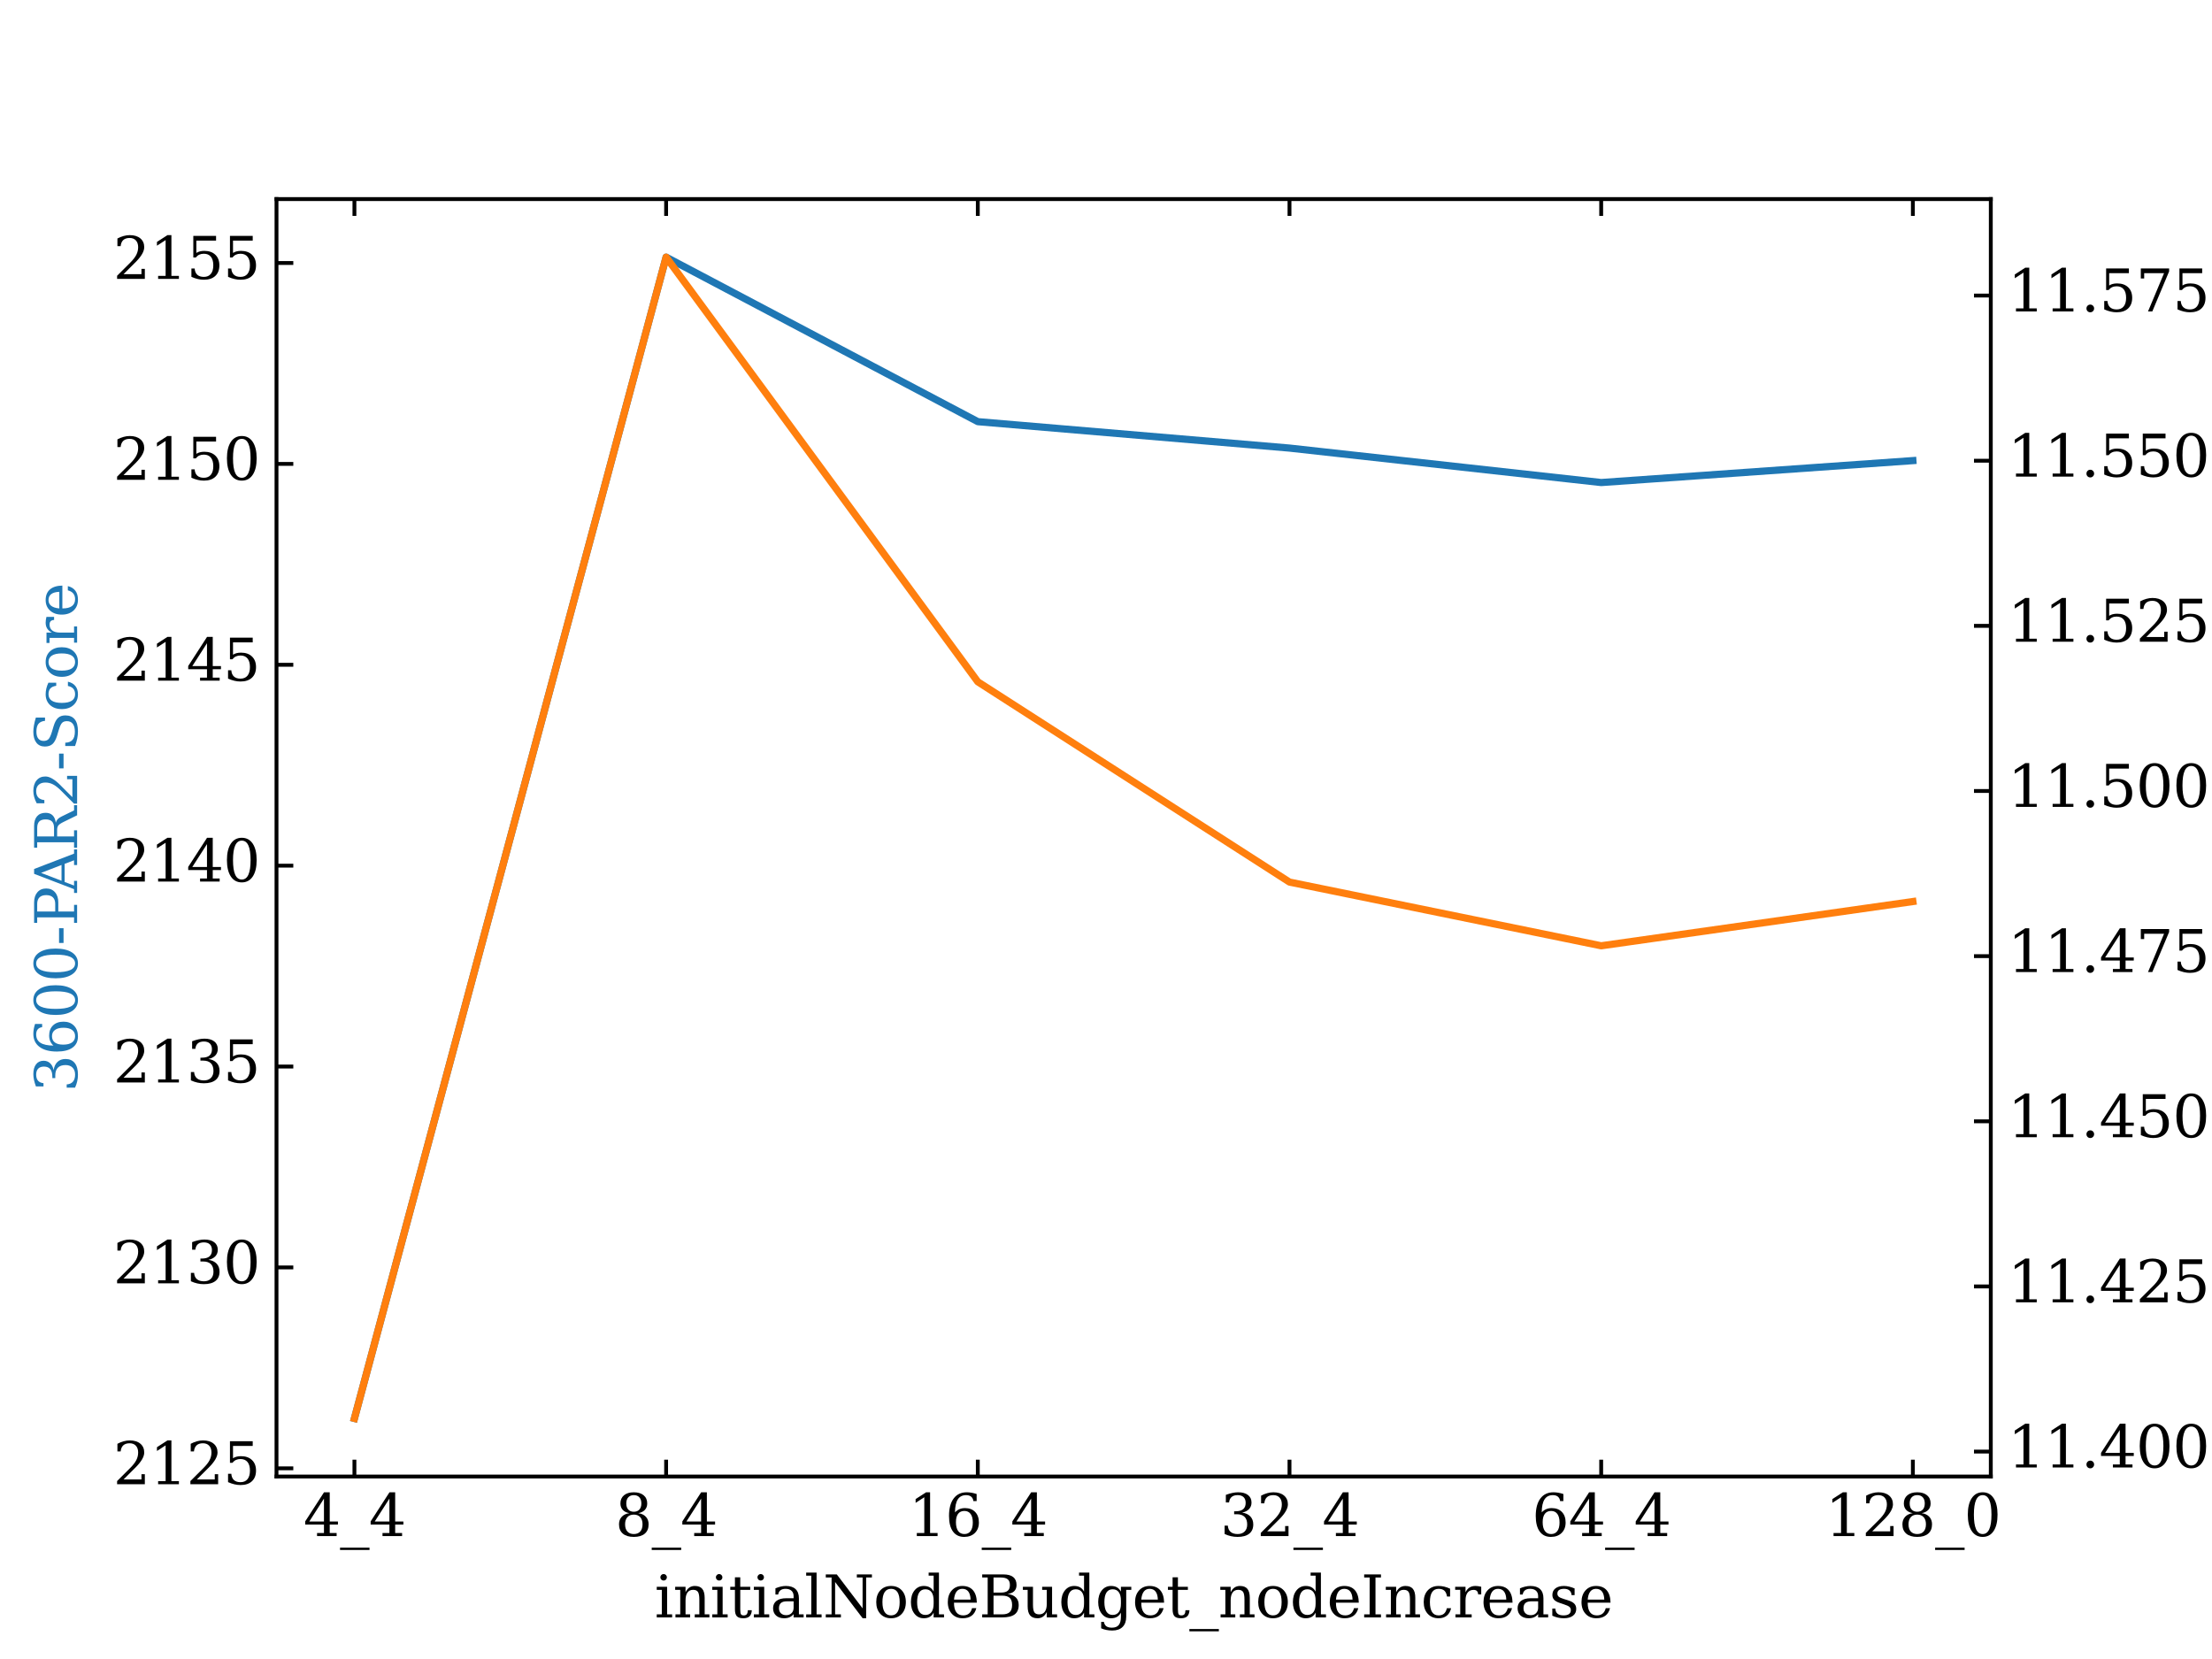 <?xml version="1.0" encoding="utf-8" standalone="no"?>
<!DOCTYPE svg PUBLIC "-//W3C//DTD SVG 1.1//EN"
  "http://www.w3.org/Graphics/SVG/1.1/DTD/svg11.dtd">
<svg xmlns:xlink="http://www.w3.org/1999/xlink" width="460.8pt" height="345.6pt" viewBox="0 0 460.8 345.6" xmlns="http://www.w3.org/2000/svg" version="1.1">
 <defs>
  <style type="text/css">*{stroke-linejoin: round; stroke-linecap: butt}</style>
 </defs>
 <g id="figure_1">
  <g id="patch_1">
   <path d="M 0 345.6 
L 460.8 345.6 
L 460.8 0 
L 0 0 
z
" style="fill: #ffffff"/>
  </g>
  <g id="axes_1">
   <g id="patch_2">
    <path d="M 57.6 307.584 
L 414.72 307.584 
L 414.72 41.472 
L 57.6 41.472 
z
" style="fill: #ffffff"/>
   </g>
   <g id="line2d_1">
    <path d="M 73.833 295.488 
L 138.764 53.568 
L 203.695 87.839 
L 268.625 93.344 
L 333.556 100.521 
L 398.487 95.953 
" clip-path="url(#p356577eef7)" style="fill: none; stroke: #1f77b4; stroke-width: 1.5; stroke-linecap: square"/>
   </g>
   <g id="line2d_2">
    <path d="M 73.833 295.488 
L 138.764 53.568 
L 203.695 142.033 
L 268.625 183.754 
L 333.556 197.024 
L 398.487 187.806 
" clip-path="url(#p356577eef7)" style="fill: none; stroke: #ff7f0e; stroke-width: 1.5; stroke-linecap: square"/>
   </g>
   <g id="mpl_toolkits.axisartist.axis_artist_1">
    <defs>
     <path id="m3d6be31a76" d="M 0 0 
L 0 -3.5 
" style="stroke: #000000; stroke-width: 0.8"/>
    </defs>
    <g>
     <use xlink:href="#m3d6be31a76" x="73.833" y="307.584" style="fill: none; stroke: #000000; stroke-width: 0.8"/>
    </g>
    <g>
     <use xlink:href="#m3d6be31a76" x="138.764" y="307.584" style="fill: none; stroke: #000000; stroke-width: 0.8"/>
    </g>
    <g>
     <use xlink:href="#m3d6be31a76" x="203.695" y="307.584" style="fill: none; stroke: #000000; stroke-width: 0.8"/>
    </g>
    <g>
     <use xlink:href="#m3d6be31a76" x="268.625" y="307.584" style="fill: none; stroke: #000000; stroke-width: 0.8"/>
    </g>
    <g>
     <use xlink:href="#m3d6be31a76" x="333.556" y="307.584" style="fill: none; stroke: #000000; stroke-width: 0.8"/>
    </g>
    <g>
     <use xlink:href="#m3d6be31a76" x="398.487" y="307.584" style="fill: none; stroke: #000000; stroke-width: 0.8"/>
    </g>
    <g id="text_1">
     <!-- 4_4 -->
     <g transform="translate(63.198 319.99)scale(0.12 -0.12)">
      <defs>
       <path id="DejaVuSerif-34" d="M 2234 1581 
L 2234 4063 
L 641 1581 
L 2234 1581 
z
M 3609 0 
L 1484 0 
L 1484 331 
L 2234 331 
L 2234 1247 
L 197 1247 
L 197 1588 
L 2241 4750 
L 2859 4750 
L 2859 1581 
L 3750 1581 
L 3750 1247 
L 2859 1247 
L 2859 331 
L 3609 331 
L 3609 0 
z
" transform="scale(0.016)"/>
       <path id="DejaVuSerif-5f" d="M 3200 -1259 
L 3200 -1509 
L 0 -1509 
L 0 -1259 
L 3200 -1259 
z
" transform="scale(0.016)"/>
      </defs>
      <use xlink:href="#DejaVuSerif-34"/>
      <use xlink:href="#DejaVuSerif-5f" x="63.623"/>
      <use xlink:href="#DejaVuSerif-34" x="113.623"/>
     </g>
    </g>
    <g id="text_2">
     <!-- 8_4 -->
     <g transform="translate(128.129 319.99)scale(0.12 -0.12)">
      <defs>
       <path id="DejaVuSerif-38" d="M 2981 1275 
Q 2981 1775 2732 2051 
Q 2484 2328 2034 2328 
Q 1584 2328 1336 2051 
Q 1088 1775 1088 1275 
Q 1088 772 1336 495 
Q 1584 219 2034 219 
Q 2484 219 2732 495 
Q 2981 772 2981 1275 
z
M 2853 3541 
Q 2853 3966 2637 4203 
Q 2422 4441 2034 4441 
Q 1650 4441 1433 4203 
Q 1216 3966 1216 3541 
Q 1216 3113 1433 2875 
Q 1650 2638 2034 2638 
Q 2422 2638 2637 2875 
Q 2853 3113 2853 3541 
z
M 2516 2484 
Q 3047 2413 3344 2092 
Q 3641 1772 3641 1275 
Q 3641 619 3225 264 
Q 2809 -91 2034 -91 
Q 1263 -91 845 264 
Q 428 619 428 1275 
Q 428 1772 725 2092 
Q 1022 2413 1556 2484 
Q 1084 2569 832 2842 
Q 581 3116 581 3541 
Q 581 4103 968 4426 
Q 1356 4750 2034 4750 
Q 2713 4750 3100 4426 
Q 3488 4103 3488 3541 
Q 3488 3116 3236 2842 
Q 2984 2569 2516 2484 
z
" transform="scale(0.016)"/>
      </defs>
      <use xlink:href="#DejaVuSerif-38"/>
      <use xlink:href="#DejaVuSerif-5f" x="63.623"/>
      <use xlink:href="#DejaVuSerif-34" x="113.623"/>
     </g>
    </g>
    <g id="text_3">
     <!-- 16_4 -->
     <g transform="translate(189.242 319.99)scale(0.12 -0.12)">
      <defs>
       <path id="DejaVuSerif-31" d="M 909 0 
L 909 331 
L 1722 331 
L 1722 4213 
L 781 3603 
L 781 4013 
L 1919 4750 
L 2350 4750 
L 2350 331 
L 3163 331 
L 3163 0 
L 909 0 
z
" transform="scale(0.016)"/>
       <path id="DejaVuSerif-36" d="M 2094 219 
Q 2534 219 2771 542 
Q 3009 866 3009 1472 
Q 3009 2078 2771 2401 
Q 2534 2725 2094 2725 
Q 1647 2725 1412 2412 
Q 1178 2100 1178 1509 
Q 1178 888 1415 553 
Q 1653 219 2094 219 
z
M 1075 2569 
Q 1288 2803 1556 2918 
Q 1825 3034 2163 3034 
Q 2859 3034 3264 2615 
Q 3669 2197 3669 1472 
Q 3669 763 3233 336 
Q 2797 -91 2069 -91 
Q 1278 -91 853 498 
Q 428 1088 428 2181 
Q 428 3406 931 4078 
Q 1434 4750 2350 4750 
Q 2597 4750 2869 4703 
Q 3141 4656 3425 4563 
L 3425 3794 
L 3072 3794 
Q 3034 4109 2831 4275 
Q 2628 4441 2284 4441 
Q 1678 4441 1381 3981 
Q 1084 3522 1075 2569 
z
" transform="scale(0.016)"/>
      </defs>
      <use xlink:href="#DejaVuSerif-31"/>
      <use xlink:href="#DejaVuSerif-36" x="63.623"/>
      <use xlink:href="#DejaVuSerif-5f" x="127.246"/>
      <use xlink:href="#DejaVuSerif-34" x="177.246"/>
     </g>
    </g>
    <g id="text_4">
     <!-- 32_4 -->
     <g transform="translate(254.173 319.99)scale(0.12 -0.12)">
      <defs>
       <path id="DejaVuSerif-33" d="M 622 4469 
Q 988 4606 1323 4678 
Q 1659 4750 1953 4750 
Q 2638 4750 3022 4454 
Q 3406 4159 3406 3634 
Q 3406 3213 3140 2930 
Q 2875 2647 2388 2547 
Q 2963 2466 3280 2130 
Q 3597 1794 3597 1259 
Q 3597 606 3158 257 
Q 2719 -91 1894 -91 
Q 1528 -91 1179 -12 
Q 831 66 488 225 
L 488 1131 
L 838 1131 
Q 869 681 1141 450 
Q 1413 219 1906 219 
Q 2384 219 2661 495 
Q 2938 772 2938 1253 
Q 2938 1803 2653 2086 
Q 2369 2369 1819 2369 
L 1522 2369 
L 1522 2688 
L 1678 2688 
Q 2225 2688 2498 2914 
Q 2772 3141 2772 3597 
Q 2772 4006 2547 4223 
Q 2322 4441 1900 4441 
Q 1478 4441 1245 4241 
Q 1013 4041 972 3647 
L 622 3647 
L 622 4469 
z
" transform="scale(0.016)"/>
       <path id="DejaVuSerif-32" d="M 819 3553 
L 469 3553 
L 469 4384 
Q 803 4563 1142 4656 
Q 1481 4750 1806 4750 
Q 2534 4750 2956 4397 
Q 3378 4044 3378 3438 
Q 3378 2753 2422 1800 
Q 2347 1728 2309 1691 
L 1131 513 
L 3078 513 
L 3078 1088 
L 3444 1088 
L 3444 0 
L 434 0 
L 434 341 
L 1850 1753 
Q 2319 2222 2519 2614 
Q 2719 3006 2719 3438 
Q 2719 3909 2473 4175 
Q 2228 4441 1797 4441 
Q 1350 4441 1106 4219 
Q 863 3997 819 3553 
z
" transform="scale(0.016)"/>
      </defs>
      <use xlink:href="#DejaVuSerif-33"/>
      <use xlink:href="#DejaVuSerif-32" x="63.623"/>
      <use xlink:href="#DejaVuSerif-5f" x="127.246"/>
      <use xlink:href="#DejaVuSerif-34" x="177.246"/>
     </g>
    </g>
    <g id="text_5">
     <!-- 64_4 -->
     <g transform="translate(319.104 319.99)scale(0.12 -0.12)">
      <use xlink:href="#DejaVuSerif-36"/>
      <use xlink:href="#DejaVuSerif-34" x="63.623"/>
      <use xlink:href="#DejaVuSerif-5f" x="127.246"/>
      <use xlink:href="#DejaVuSerif-34" x="177.246"/>
     </g>
    </g>
    <g id="text_6">
     <!-- 128_0 -->
     <g transform="translate(380.217 319.99)scale(0.12 -0.12)">
      <defs>
       <path id="DejaVuSerif-30" d="M 2034 219 
Q 2513 219 2750 744 
Q 2988 1269 2988 2328 
Q 2988 3391 2750 3916 
Q 2513 4441 2034 4441 
Q 1556 4441 1318 3916 
Q 1081 3391 1081 2328 
Q 1081 1269 1318 744 
Q 1556 219 2034 219 
z
M 2034 -91 
Q 1275 -91 848 546 
Q 422 1184 422 2328 
Q 422 3475 848 4112 
Q 1275 4750 2034 4750 
Q 2797 4750 3222 4112 
Q 3647 3475 3647 2328 
Q 3647 1184 3222 546 
Q 2797 -91 2034 -91 
z
" transform="scale(0.016)"/>
      </defs>
      <use xlink:href="#DejaVuSerif-31"/>
      <use xlink:href="#DejaVuSerif-32" x="63.623"/>
      <use xlink:href="#DejaVuSerif-38" x="127.246"/>
      <use xlink:href="#DejaVuSerif-5f" x="190.869"/>
      <use xlink:href="#DejaVuSerif-30" x="240.869"/>
     </g>
    </g>
    <g id="patch_3">
     <path d="M 57.6 307.584 
L 414.72 307.584 
" style="fill: none; stroke: #000000; stroke-width: 0.8; stroke-linecap: square"/>
    </g>
    <g id="text_7">
     <!-- initialNodeBudget_nodeIncrease -->
     <g transform="translate(136.369 336.938)scale(0.12 -0.12)">
      <defs>
       <path id="DejaVuSerif-69" d="M 622 4353 
Q 622 4497 726 4603 
Q 831 4709 978 4709 
Q 1122 4709 1226 4603 
Q 1331 4497 1331 4353 
Q 1331 4206 1228 4103 
Q 1125 4000 978 4000 
Q 831 4000 726 4103 
Q 622 4206 622 4353 
z
M 1356 331 
L 1900 331 
L 1900 0 
L 231 0 
L 231 331 
L 781 331 
L 781 2988 
L 231 2988 
L 231 3322 
L 1356 3322 
L 1356 331 
z
" transform="scale(0.016)"/>
       <path id="DejaVuSerif-6e" d="M 263 0 
L 263 331 
L 781 331 
L 781 2988 
L 231 2988 
L 231 3322 
L 1356 3322 
L 1356 2731 
Q 1516 3069 1770 3241 
Q 2025 3413 2363 3413 
Q 2913 3413 3172 3097 
Q 3431 2781 3431 2113 
L 3431 331 
L 3944 331 
L 3944 0 
L 2356 0 
L 2356 331 
L 2853 331 
L 2853 1931 
Q 2853 2541 2703 2767 
Q 2553 2994 2175 2994 
Q 1775 2994 1565 2701 
Q 1356 2409 1356 1850 
L 1356 331 
L 1856 331 
L 1856 0 
L 263 0 
z
" transform="scale(0.016)"/>
       <path id="DejaVuSerif-74" d="M 691 2988 
L 184 2988 
L 184 3322 
L 691 3322 
L 691 4353 
L 1269 4353 
L 1269 3322 
L 2350 3322 
L 2350 2988 
L 1269 2988 
L 1269 878 
Q 1269 456 1350 337 
Q 1431 219 1650 219 
Q 1875 219 1978 351 
Q 2081 484 2088 781 
L 2522 781 
Q 2497 328 2275 118 
Q 2053 -91 1600 -91 
Q 1103 -91 897 129 
Q 691 350 691 878 
L 691 2988 
z
" transform="scale(0.016)"/>
       <path id="DejaVuSerif-61" d="M 2547 1044 
L 2547 1747 
L 1806 1747 
Q 1378 1747 1168 1562 
Q 959 1378 959 997 
Q 959 650 1171 447 
Q 1384 244 1747 244 
Q 2106 244 2326 466 
Q 2547 688 2547 1044 
z
M 3122 2075 
L 3122 331 
L 3634 331 
L 3634 0 
L 2547 0 
L 2547 359 
Q 2356 128 2106 18 
Q 1856 -91 1522 -91 
Q 969 -91 644 203 
Q 319 497 319 997 
Q 319 1513 691 1797 
Q 1063 2081 1741 2081 
L 2547 2081 
L 2547 2309 
Q 2547 2688 2317 2895 
Q 2088 3103 1672 3103 
Q 1328 3103 1125 2947 
Q 922 2791 872 2484 
L 575 2484 
L 575 3156 
Q 875 3284 1158 3348 
Q 1441 3413 1709 3413 
Q 2400 3413 2761 3070 
Q 3122 2728 3122 2075 
z
" transform="scale(0.016)"/>
       <path id="DejaVuSerif-6c" d="M 1313 331 
L 1856 331 
L 1856 0 
L 184 0 
L 184 331 
L 738 331 
L 738 4531 
L 184 4531 
L 184 4863 
L 1313 4863 
L 1313 331 
z
" transform="scale(0.016)"/>
       <path id="DejaVuSerif-4e" d="M 313 0 
L 313 331 
L 941 331 
L 941 4331 
L 313 4331 
L 313 4666 
L 1509 4666 
L 4306 984 
L 4306 4331 
L 3681 4331 
L 3681 4666 
L 5319 4666 
L 5319 4331 
L 4691 4331 
L 4691 -91 
L 4313 -91 
L 1325 3841 
L 1325 331 
L 1953 331 
L 1953 0 
L 313 0 
z
" transform="scale(0.016)"/>
       <path id="DejaVuSerif-6f" d="M 1925 219 
Q 2388 219 2623 584 
Q 2859 950 2859 1663 
Q 2859 2375 2623 2739 
Q 2388 3103 1925 3103 
Q 1463 3103 1227 2739 
Q 991 2375 991 1663 
Q 991 950 1228 584 
Q 1466 219 1925 219 
z
M 1925 -91 
Q 1200 -91 759 389 
Q 319 869 319 1663 
Q 319 2456 758 2934 
Q 1197 3413 1925 3413 
Q 2653 3413 3092 2934 
Q 3531 2456 3531 1663 
Q 3531 869 3092 389 
Q 2653 -91 1925 -91 
z
" transform="scale(0.016)"/>
       <path id="DejaVuSerif-64" d="M 3359 331 
L 3909 331 
L 3909 0 
L 2784 0 
L 2784 519 
Q 2616 206 2355 57 
Q 2094 -91 1709 -91 
Q 1097 -91 708 395 
Q 319 881 319 1663 
Q 319 2444 706 2928 
Q 1094 3413 1709 3413 
Q 2094 3413 2355 3264 
Q 2616 3116 2784 2803 
L 2784 4531 
L 2241 4531 
L 2241 4863 
L 3359 4863 
L 3359 331 
z
M 2784 1497 
L 2784 1825 
Q 2784 2422 2554 2737 
Q 2325 3053 1888 3053 
Q 1444 3053 1217 2703 
Q 991 2353 991 1663 
Q 991 975 1217 622 
Q 1444 269 1888 269 
Q 2325 269 2554 583 
Q 2784 897 2784 1497 
z
" transform="scale(0.016)"/>
       <path id="DejaVuSerif-65" d="M 3469 1600 
L 991 1600 
L 991 1575 
Q 991 903 1244 561 
Q 1497 219 1991 219 
Q 2369 219 2611 417 
Q 2853 616 2950 1006 
L 3413 1006 
Q 3275 459 2904 184 
Q 2534 -91 1931 -91 
Q 1203 -91 761 389 
Q 319 869 319 1663 
Q 319 2450 753 2931 
Q 1188 3413 1894 3413 
Q 2647 3413 3050 2948 
Q 3453 2484 3469 1600 
z
M 2791 1931 
Q 2772 2513 2545 2808 
Q 2319 3103 1894 3103 
Q 1497 3103 1269 2806 
Q 1041 2509 991 1931 
L 2791 1931 
z
" transform="scale(0.016)"/>
       <path id="DejaVuSerif-42" d="M 1581 331 
L 2516 331 
Q 3078 331 3337 575 
Q 3597 819 3597 1350 
Q 3597 1878 3339 2120 
Q 3081 2363 2516 2363 
L 1581 2363 
L 1581 331 
z
M 1581 2694 
L 2375 2694 
Q 2888 2694 3123 2891 
Q 3359 3088 3359 3513 
Q 3359 3941 3123 4136 
Q 2888 4331 2375 4331 
L 1581 4331 
L 1581 2694 
z
M 353 0 
L 353 331 
L 947 331 
L 947 4331 
L 353 4331 
L 353 4666 
L 2656 4666 
Q 3363 4666 3720 4377 
Q 4078 4088 4078 3513 
Q 4078 3097 3829 2850 
Q 3581 2603 3103 2547 
Q 3697 2472 4005 2167 
Q 4313 1863 4313 1350 
Q 4313 656 3875 328 
Q 3438 0 2509 0 
L 353 0 
z
" transform="scale(0.016)"/>
       <path id="DejaVuSerif-75" d="M 2266 3322 
L 3341 3322 
L 3341 331 
L 3884 331 
L 3884 0 
L 2766 0 
L 2766 588 
Q 2606 256 2353 82 
Q 2100 -91 1766 -91 
Q 1213 -91 952 223 
Q 691 538 691 1209 
L 691 2988 
L 172 2988 
L 172 3322 
L 1269 3322 
L 1269 1388 
Q 1269 781 1417 556 
Q 1566 331 1947 331 
Q 2347 331 2556 625 
Q 2766 919 2766 1478 
L 2766 2988 
L 2266 2988 
L 2266 3322 
z
" transform="scale(0.016)"/>
       <path id="DejaVuSerif-67" d="M 3359 2988 
L 3359 72 
Q 3359 -644 2965 -1033 
Q 2572 -1422 1844 -1422 
Q 1516 -1422 1216 -1362 
Q 916 -1303 641 -1184 
L 641 -488 
L 941 -488 
Q 997 -813 1206 -963 
Q 1416 -1113 1806 -1113 
Q 2313 -1113 2548 -827 
Q 2784 -541 2784 72 
L 2784 519 
Q 2616 206 2355 57 
Q 2094 -91 1709 -91 
Q 1097 -91 708 395 
Q 319 881 319 1663 
Q 319 2444 706 2928 
Q 1094 3413 1709 3413 
Q 2094 3413 2355 3264 
Q 2616 3116 2784 2803 
L 2784 3322 
L 3909 3322 
L 3909 2988 
L 3359 2988 
z
M 2784 1825 
Q 2784 2422 2554 2737 
Q 2325 3053 1888 3053 
Q 1444 3053 1217 2703 
Q 991 2353 991 1663 
Q 991 975 1217 622 
Q 1444 269 1888 269 
Q 2325 269 2554 583 
Q 2784 897 2784 1497 
L 2784 1825 
z
" transform="scale(0.016)"/>
       <path id="DejaVuSerif-49" d="M 1581 331 
L 2175 331 
L 2175 0 
L 353 0 
L 353 331 
L 947 331 
L 947 4331 
L 353 4331 
L 353 4666 
L 2175 4666 
L 2175 4331 
L 1581 4331 
L 1581 331 
z
" transform="scale(0.016)"/>
       <path id="DejaVuSerif-63" d="M 3291 997 
Q 3169 466 2822 187 
Q 2475 -91 1925 -91 
Q 1200 -91 759 389 
Q 319 869 319 1663 
Q 319 2459 759 2936 
Q 1200 3413 1925 3413 
Q 2241 3413 2553 3339 
Q 2866 3266 3181 3116 
L 3181 2266 
L 2847 2266 
Q 2781 2703 2561 2903 
Q 2341 3103 1931 3103 
Q 1466 3103 1228 2742 
Q 991 2381 991 1663 
Q 991 944 1227 581 
Q 1463 219 1931 219 
Q 2303 219 2525 412 
Q 2747 606 2828 997 
L 3291 997 
z
" transform="scale(0.016)"/>
       <path id="DejaVuSerif-72" d="M 3059 3328 
L 3059 2497 
L 2728 2497 
Q 2713 2744 2591 2866 
Q 2469 2988 2234 2988 
Q 1809 2988 1582 2694 
Q 1356 2400 1356 1850 
L 1356 331 
L 2022 331 
L 2022 0 
L 263 0 
L 263 331 
L 781 331 
L 781 2994 
L 231 2994 
L 231 3322 
L 1356 3322 
L 1356 2731 
Q 1525 3078 1790 3245 
Q 2056 3413 2438 3413 
Q 2578 3413 2733 3391 
Q 2888 3369 3059 3328 
z
" transform="scale(0.016)"/>
       <path id="DejaVuSerif-73" d="M 359 184 
L 359 959 
L 691 959 
Q 703 588 923 403 
Q 1144 219 1575 219 
Q 1963 219 2166 364 
Q 2369 509 2369 788 
Q 2369 1006 2220 1140 
Q 2072 1275 1594 1428 
L 1178 1569 
Q 750 1706 558 1912 
Q 366 2119 366 2438 
Q 366 2894 700 3153 
Q 1034 3413 1625 3413 
Q 1888 3413 2178 3344 
Q 2469 3275 2778 3144 
L 2778 2419 
L 2447 2419 
Q 2434 2741 2221 2922 
Q 2009 3103 1644 3103 
Q 1281 3103 1095 2975 
Q 909 2847 909 2591 
Q 909 2381 1050 2254 
Q 1191 2128 1613 1997 
L 2069 1856 
Q 2541 1709 2748 1489 
Q 2956 1269 2956 922 
Q 2956 450 2595 179 
Q 2234 -91 1600 -91 
Q 1278 -91 972 -22 
Q 666 47 359 184 
z
" transform="scale(0.016)"/>
      </defs>
      <use xlink:href="#DejaVuSerif-69"/>
      <use xlink:href="#DejaVuSerif-6e" x="31.982"/>
      <use xlink:href="#DejaVuSerif-69" x="96.387"/>
      <use xlink:href="#DejaVuSerif-74" x="128.369"/>
      <use xlink:href="#DejaVuSerif-69" x="168.555"/>
      <use xlink:href="#DejaVuSerif-61" x="200.537"/>
      <use xlink:href="#DejaVuSerif-6c" x="260.156"/>
      <use xlink:href="#DejaVuSerif-4e" x="292.139"/>
      <use xlink:href="#DejaVuSerif-6f" x="379.639"/>
      <use xlink:href="#DejaVuSerif-64" x="439.844"/>
      <use xlink:href="#DejaVuSerif-65" x="503.857"/>
      <use xlink:href="#DejaVuSerif-42" x="563.037"/>
      <use xlink:href="#DejaVuSerif-75" x="636.523"/>
      <use xlink:href="#DejaVuSerif-64" x="700.928"/>
      <use xlink:href="#DejaVuSerif-67" x="764.941"/>
      <use xlink:href="#DejaVuSerif-65" x="828.955"/>
      <use xlink:href="#DejaVuSerif-74" x="888.135"/>
      <use xlink:href="#DejaVuSerif-5f" x="928.32"/>
      <use xlink:href="#DejaVuSerif-6e" x="978.32"/>
      <use xlink:href="#DejaVuSerif-6f" x="1042.725"/>
      <use xlink:href="#DejaVuSerif-64" x="1102.93"/>
      <use xlink:href="#DejaVuSerif-65" x="1166.943"/>
      <use xlink:href="#DejaVuSerif-49" x="1226.123"/>
      <use xlink:href="#DejaVuSerif-6e" x="1265.625"/>
      <use xlink:href="#DejaVuSerif-63" x="1330.029"/>
      <use xlink:href="#DejaVuSerif-72" x="1386.035"/>
      <use xlink:href="#DejaVuSerif-65" x="1433.838"/>
      <use xlink:href="#DejaVuSerif-61" x="1493.018"/>
      <use xlink:href="#DejaVuSerif-73" x="1552.637"/>
      <use xlink:href="#DejaVuSerif-65" x="1603.955"/>
     </g>
    </g>
   </g>
   <g id="mpl_toolkits.axisartist.axis_artist_2">
    <defs>
     <path id="m034d0bce02" d="M 0 0 
L -0 3.5 
" style="stroke: #000000; stroke-width: 0.8"/>
    </defs>
    <g>
     <use xlink:href="#m034d0bce02" x="73.833" y="41.472" style="fill: none; stroke: #000000; stroke-width: 0.8"/>
    </g>
    <g>
     <use xlink:href="#m034d0bce02" x="138.764" y="41.472" style="fill: none; stroke: #000000; stroke-width: 0.8"/>
    </g>
    <g>
     <use xlink:href="#m034d0bce02" x="203.695" y="41.472" style="fill: none; stroke: #000000; stroke-width: 0.8"/>
    </g>
    <g>
     <use xlink:href="#m034d0bce02" x="268.625" y="41.472" style="fill: none; stroke: #000000; stroke-width: 0.8"/>
    </g>
    <g>
     <use xlink:href="#m034d0bce02" x="333.556" y="41.472" style="fill: none; stroke: #000000; stroke-width: 0.8"/>
    </g>
    <g>
     <use xlink:href="#m034d0bce02" x="398.487" y="41.472" style="fill: none; stroke: #000000; stroke-width: 0.8"/>
    </g>
    <g id="patch_4">
     <path d="M 57.6 41.472 
L 414.72 41.472 
" style="fill: none; stroke: #000000; stroke-width: 0.8; stroke-linecap: square"/>
    </g>
   </g>
   <g id="mpl_toolkits.axisartist.axis_artist_3">
    <defs>
     <path id="m4175fb9d8a" d="M 0 0 
L 3.5 0 
" style="stroke: #000000; stroke-width: 0.8"/>
    </defs>
    <g>
     <use xlink:href="#m4175fb9d8a" x="57.6" y="305.875" style="fill: none; stroke: #000000; stroke-width: 0.8"/>
    </g>
    <g>
     <use xlink:href="#m4175fb9d8a" x="57.6" y="264.027" style="fill: none; stroke: #000000; stroke-width: 0.8"/>
    </g>
    <g>
     <use xlink:href="#m4175fb9d8a" x="57.6" y="222.18" style="fill: none; stroke: #000000; stroke-width: 0.8"/>
    </g>
    <g>
     <use xlink:href="#m4175fb9d8a" x="57.6" y="180.333" style="fill: none; stroke: #000000; stroke-width: 0.8"/>
    </g>
    <g>
     <use xlink:href="#m4175fb9d8a" x="57.6" y="138.485" style="fill: none; stroke: #000000; stroke-width: 0.8"/>
    </g>
    <g>
     <use xlink:href="#m4175fb9d8a" x="57.6" y="96.638" style="fill: none; stroke: #000000; stroke-width: 0.8"/>
    </g>
    <g>
     <use xlink:href="#m4175fb9d8a" x="57.6" y="54.79" style="fill: none; stroke: #000000; stroke-width: 0.8"/>
    </g>
    <g id="text_8">
     <!-- 2125 -->
     <g transform="translate(23.56 309.186)scale(0.12 -0.12)">
      <defs>
       <path id="DejaVuSerif-35" d="M 3219 4666 
L 3219 4153 
L 1081 4153 
L 1081 2816 
Q 1244 2928 1461 2984 
Q 1678 3041 1947 3041 
Q 2703 3041 3140 2622 
Q 3578 2203 3578 1478 
Q 3578 738 3136 323 
Q 2694 -91 1894 -91 
Q 1572 -91 1234 -12 
Q 897 66 544 225 
L 544 1131 
L 897 1131 
Q 925 688 1179 453 
Q 1434 219 1894 219 
Q 2388 219 2653 544 
Q 2919 869 2919 1478 
Q 2919 2084 2655 2407 
Q 2391 2731 1894 2731 
Q 1613 2731 1398 2631 
Q 1184 2531 1019 2322 
L 750 2322 
L 750 4666 
L 3219 4666 
z
" transform="scale(0.016)"/>
      </defs>
      <use xlink:href="#DejaVuSerif-32"/>
      <use xlink:href="#DejaVuSerif-31" x="63.623"/>
      <use xlink:href="#DejaVuSerif-32" x="127.246"/>
      <use xlink:href="#DejaVuSerif-35" x="190.869"/>
     </g>
    </g>
    <g id="text_9">
     <!-- 2130 -->
     <g transform="translate(23.56 267.339)scale(0.12 -0.12)">
      <use xlink:href="#DejaVuSerif-32"/>
      <use xlink:href="#DejaVuSerif-31" x="63.623"/>
      <use xlink:href="#DejaVuSerif-33" x="127.246"/>
      <use xlink:href="#DejaVuSerif-30" x="190.869"/>
     </g>
    </g>
    <g id="text_10">
     <!-- 2135 -->
     <g transform="translate(23.56 225.491)scale(0.12 -0.12)">
      <use xlink:href="#DejaVuSerif-32"/>
      <use xlink:href="#DejaVuSerif-31" x="63.623"/>
      <use xlink:href="#DejaVuSerif-33" x="127.246"/>
      <use xlink:href="#DejaVuSerif-35" x="190.869"/>
     </g>
    </g>
    <g id="text_11">
     <!-- 2140 -->
     <g transform="translate(23.56 183.644)scale(0.12 -0.12)">
      <use xlink:href="#DejaVuSerif-32"/>
      <use xlink:href="#DejaVuSerif-31" x="63.623"/>
      <use xlink:href="#DejaVuSerif-34" x="127.246"/>
      <use xlink:href="#DejaVuSerif-30" x="190.869"/>
     </g>
    </g>
    <g id="text_12">
     <!-- 2145 -->
     <g transform="translate(23.56 141.796)scale(0.12 -0.12)">
      <use xlink:href="#DejaVuSerif-32"/>
      <use xlink:href="#DejaVuSerif-31" x="63.623"/>
      <use xlink:href="#DejaVuSerif-34" x="127.246"/>
      <use xlink:href="#DejaVuSerif-35" x="190.869"/>
     </g>
    </g>
    <g id="text_13">
     <!-- 2150 -->
     <g transform="translate(23.56 99.949)scale(0.12 -0.12)">
      <use xlink:href="#DejaVuSerif-32"/>
      <use xlink:href="#DejaVuSerif-31" x="63.623"/>
      <use xlink:href="#DejaVuSerif-35" x="127.246"/>
      <use xlink:href="#DejaVuSerif-30" x="190.869"/>
     </g>
    </g>
    <g id="text_14">
     <!-- 2155 -->
     <g transform="translate(23.56 58.101)scale(0.12 -0.12)">
      <use xlink:href="#DejaVuSerif-32"/>
      <use xlink:href="#DejaVuSerif-31" x="63.623"/>
      <use xlink:href="#DejaVuSerif-35" x="127.246"/>
      <use xlink:href="#DejaVuSerif-35" x="190.869"/>
     </g>
    </g>
    <g id="patch_5">
     <path d="M 57.6 307.584 
L 57.6 41.472 
" style="fill: none; stroke: #000000; stroke-width: 0.8; stroke-linecap: square"/>
    </g>
    <g id="text_15">
     <!-- 3600-PAR2-Score -->
     <g style="fill: #1f77b4" transform="translate(16.064 227.513)rotate(-90)scale(0.12 -0.12)">
      <defs>
       <path id="DejaVuSerif-2d" d="M 281 1959 
L 1881 1959 
L 1881 1472 
L 281 1472 
L 281 1959 
z
" transform="scale(0.016)"/>
       <path id="DejaVuSerif-50" d="M 1581 2375 
L 2406 2375 
Q 2872 2375 3115 2626 
Q 3359 2878 3359 3353 
Q 3359 3831 3115 4081 
Q 2872 4331 2406 4331 
L 1581 4331 
L 1581 2375 
z
M 353 0 
L 353 331 
L 947 331 
L 947 4331 
L 353 4331 
L 353 4666 
L 2559 4666 
Q 3259 4666 3668 4311 
Q 4078 3956 4078 3353 
Q 4078 2753 3668 2397 
Q 3259 2041 2559 2041 
L 1581 2041 
L 1581 331 
L 2303 331 
L 2303 0 
L 353 0 
z
" transform="scale(0.016)"/>
       <path id="DejaVuSerif-41" d="M 1281 1691 
L 2994 1691 
L 2138 3909 
L 1281 1691 
z
M -38 0 
L -38 331 
L 372 331 
L 2034 4666 
L 2559 4666 
L 4225 331 
L 4684 331 
L 4684 0 
L 2988 0 
L 2988 331 
L 3506 331 
L 3116 1356 
L 1153 1356 
L 763 331 
L 1275 331 
L 1275 0 
L -38 0 
z
" transform="scale(0.016)"/>
       <path id="DejaVuSerif-52" d="M 3066 2316 
Q 3284 2256 3442 2114 
Q 3600 1972 3725 1716 
L 4403 331 
L 4972 331 
L 4972 0 
L 3872 0 
L 3144 1484 
Q 2934 1916 2759 2042 
Q 2584 2169 2278 2169 
L 1581 2169 
L 1581 331 
L 2241 331 
L 2241 0 
L 353 0 
L 353 331 
L 947 331 
L 947 4331 
L 353 4331 
L 353 4666 
L 2719 4666 
Q 3400 4666 3770 4341 
Q 4141 4016 4141 3419 
Q 4141 2938 3870 2661 
Q 3600 2384 3066 2316 
z
M 1581 2503 
L 2503 2503 
Q 2975 2503 3200 2726 
Q 3425 2950 3425 3419 
Q 3425 3888 3200 4109 
Q 2975 4331 2503 4331 
L 1581 4331 
L 1581 2503 
z
" transform="scale(0.016)"/>
       <path id="DejaVuSerif-53" d="M 594 225 
L 594 1288 
L 953 1284 
Q 969 753 1261 498 
Q 1553 244 2150 244 
Q 2706 244 2998 464 
Q 3291 684 3291 1106 
Q 3291 1444 3114 1625 
Q 2938 1806 2369 1978 
L 1753 2163 
Q 1084 2366 811 2669 
Q 538 2972 538 3500 
Q 538 4094 959 4422 
Q 1381 4750 2144 4750 
Q 2469 4750 2856 4679 
Q 3244 4609 3681 4475 
L 3681 3481 
L 3328 3481 
Q 3275 3975 2998 4195 
Q 2722 4416 2156 4416 
Q 1663 4416 1405 4214 
Q 1147 4013 1147 3628 
Q 1147 3294 1340 3103 
Q 1534 2913 2163 2725 
L 2741 2553 
Q 3375 2363 3645 2067 
Q 3916 1772 3916 1275 
Q 3916 597 3481 253 
Q 3047 -91 2188 -91 
Q 1803 -91 1404 -12 
Q 1006 66 594 225 
z
" transform="scale(0.016)"/>
      </defs>
      <use xlink:href="#DejaVuSerif-33"/>
      <use xlink:href="#DejaVuSerif-36" x="63.623"/>
      <use xlink:href="#DejaVuSerif-30" x="127.246"/>
      <use xlink:href="#DejaVuSerif-30" x="190.869"/>
      <use xlink:href="#DejaVuSerif-2d" x="254.492"/>
      <use xlink:href="#DejaVuSerif-50" x="288.281"/>
      <use xlink:href="#DejaVuSerif-41" x="346.441"/>
      <use xlink:href="#DejaVuSerif-52" x="418.658"/>
      <use xlink:href="#DejaVuSerif-32" x="493.951"/>
      <use xlink:href="#DejaVuSerif-2d" x="557.574"/>
      <use xlink:href="#DejaVuSerif-53" x="591.363"/>
      <use xlink:href="#DejaVuSerif-63" x="659.869"/>
      <use xlink:href="#DejaVuSerif-6f" x="715.875"/>
      <use xlink:href="#DejaVuSerif-72" x="776.08"/>
      <use xlink:href="#DejaVuSerif-65" x="823.883"/>
     </g>
    </g>
   </g>
   <g id="mpl_toolkits.axisartist.axis_artist_4">
    <defs>
     <path id="m95c5e06070" d="M 0 0 
L -3.5 -0 
" style="stroke: #000000; stroke-width: 0.8"/>
    </defs>
    <g>
     <use xlink:href="#m95c5e06070" x="414.72" y="302.393" style="fill: none; stroke: #000000; stroke-width: 0.8"/>
    </g>
    <g>
     <use xlink:href="#m95c5e06070" x="414.72" y="267.989" style="fill: none; stroke: #000000; stroke-width: 0.8"/>
    </g>
    <g>
     <use xlink:href="#m95c5e06070" x="414.72" y="233.586" style="fill: none; stroke: #000000; stroke-width: 0.8"/>
    </g>
    <g>
     <use xlink:href="#m95c5e06070" x="414.72" y="199.183" style="fill: none; stroke: #000000; stroke-width: 0.8"/>
    </g>
    <g>
     <use xlink:href="#m95c5e06070" x="414.72" y="164.779" style="fill: none; stroke: #000000; stroke-width: 0.8"/>
    </g>
    <g>
     <use xlink:href="#m95c5e06070" x="414.72" y="130.376" style="fill: none; stroke: #000000; stroke-width: 0.8"/>
    </g>
    <g>
     <use xlink:href="#m95c5e06070" x="414.72" y="95.973" style="fill: none; stroke: #000000; stroke-width: 0.8"/>
    </g>
    <g>
     <use xlink:href="#m95c5e06070" x="414.72" y="61.57" style="fill: none; stroke: #000000; stroke-width: 0.8"/>
    </g>
    <g id="text_16">
     <!-- 11.400 -->
     <g transform="translate(418.22 305.704)scale(0.12 -0.12)">
      <defs>
       <path id="DejaVuSerif-2e" d="M 603 325 
Q 603 500 722 622 
Q 841 744 1019 744 
Q 1191 744 1312 622 
Q 1434 500 1434 325 
Q 1434 153 1312 31 
Q 1191 -91 1019 -91 
Q 841 -91 722 29 
Q 603 150 603 325 
z
" transform="scale(0.016)"/>
      </defs>
      <use xlink:href="#DejaVuSerif-31"/>
      <use xlink:href="#DejaVuSerif-31" x="63.623"/>
      <use xlink:href="#DejaVuSerif-2e" x="127.246"/>
      <use xlink:href="#DejaVuSerif-34" x="159.033"/>
      <use xlink:href="#DejaVuSerif-30" x="222.656"/>
      <use xlink:href="#DejaVuSerif-30" x="286.279"/>
     </g>
    </g>
    <g id="text_17">
     <!-- 11.425 -->
     <g transform="translate(418.22 271.3)scale(0.12 -0.12)">
      <use xlink:href="#DejaVuSerif-31"/>
      <use xlink:href="#DejaVuSerif-31" x="63.623"/>
      <use xlink:href="#DejaVuSerif-2e" x="127.246"/>
      <use xlink:href="#DejaVuSerif-34" x="159.033"/>
      <use xlink:href="#DejaVuSerif-32" x="222.656"/>
      <use xlink:href="#DejaVuSerif-35" x="286.279"/>
     </g>
    </g>
    <g id="text_18">
     <!-- 11.450 -->
     <g transform="translate(418.22 236.897)scale(0.12 -0.12)">
      <use xlink:href="#DejaVuSerif-31"/>
      <use xlink:href="#DejaVuSerif-31" x="63.623"/>
      <use xlink:href="#DejaVuSerif-2e" x="127.246"/>
      <use xlink:href="#DejaVuSerif-34" x="159.033"/>
      <use xlink:href="#DejaVuSerif-35" x="222.656"/>
      <use xlink:href="#DejaVuSerif-30" x="286.279"/>
     </g>
    </g>
    <g id="text_19">
     <!-- 11.475 -->
     <g transform="translate(418.22 202.494)scale(0.12 -0.12)">
      <defs>
       <path id="DejaVuSerif-37" d="M 3609 4347 
L 1784 0 
L 1319 0 
L 3059 4153 
L 903 4153 
L 903 3578 
L 538 3578 
L 538 4666 
L 3609 4666 
L 3609 4347 
z
" transform="scale(0.016)"/>
      </defs>
      <use xlink:href="#DejaVuSerif-31"/>
      <use xlink:href="#DejaVuSerif-31" x="63.623"/>
      <use xlink:href="#DejaVuSerif-2e" x="127.246"/>
      <use xlink:href="#DejaVuSerif-34" x="159.033"/>
      <use xlink:href="#DejaVuSerif-37" x="222.656"/>
      <use xlink:href="#DejaVuSerif-35" x="286.279"/>
     </g>
    </g>
    <g id="text_20">
     <!-- 11.500 -->
     <g transform="translate(418.22 168.091)scale(0.12 -0.12)">
      <use xlink:href="#DejaVuSerif-31"/>
      <use xlink:href="#DejaVuSerif-31" x="63.623"/>
      <use xlink:href="#DejaVuSerif-2e" x="127.246"/>
      <use xlink:href="#DejaVuSerif-35" x="159.033"/>
      <use xlink:href="#DejaVuSerif-30" x="222.656"/>
      <use xlink:href="#DejaVuSerif-30" x="286.279"/>
     </g>
    </g>
    <g id="text_21">
     <!-- 11.525 -->
     <g transform="translate(418.22 133.687)scale(0.12 -0.12)">
      <use xlink:href="#DejaVuSerif-31"/>
      <use xlink:href="#DejaVuSerif-31" x="63.623"/>
      <use xlink:href="#DejaVuSerif-2e" x="127.246"/>
      <use xlink:href="#DejaVuSerif-35" x="159.033"/>
      <use xlink:href="#DejaVuSerif-32" x="222.656"/>
      <use xlink:href="#DejaVuSerif-35" x="286.279"/>
     </g>
    </g>
    <g id="text_22">
     <!-- 11.550 -->
     <g transform="translate(418.22 99.284)scale(0.12 -0.12)">
      <use xlink:href="#DejaVuSerif-31"/>
      <use xlink:href="#DejaVuSerif-31" x="63.623"/>
      <use xlink:href="#DejaVuSerif-2e" x="127.246"/>
      <use xlink:href="#DejaVuSerif-35" x="159.033"/>
      <use xlink:href="#DejaVuSerif-35" x="222.656"/>
      <use xlink:href="#DejaVuSerif-30" x="286.279"/>
     </g>
    </g>
    <g id="text_23">
     <!-- 11.575 -->
     <g transform="translate(418.22 64.881)scale(0.12 -0.12)">
      <use xlink:href="#DejaVuSerif-31"/>
      <use xlink:href="#DejaVuSerif-31" x="63.623"/>
      <use xlink:href="#DejaVuSerif-2e" x="127.246"/>
      <use xlink:href="#DejaVuSerif-35" x="159.033"/>
      <use xlink:href="#DejaVuSerif-37" x="222.656"/>
      <use xlink:href="#DejaVuSerif-35" x="286.279"/>
     </g>
    </g>
    <g id="patch_6">
     <path d="M 414.72 307.584 
L 414.72 41.472 
" style="fill: none; stroke: #000000; stroke-width: 0.8; stroke-linecap: square"/>
    </g>
    <g id="text_24">
     <!-- IPC-Score -->
     <g style="fill: #ff7f0e" transform="translate(474.327 205.055)rotate(-90)scale(0.12 -0.12)">
      <defs>
       <path id="DejaVuSerif-43" d="M 4513 1234 
Q 4306 581 3820 245 
Q 3334 -91 2591 -91 
Q 2134 -91 1743 65 
Q 1353 222 1050 525 
Q 700 875 529 1320 
Q 359 1766 359 2328 
Q 359 3416 987 4083 
Q 1616 4750 2644 4750 
Q 3025 4750 3456 4650 
Q 3888 4550 4384 4347 
L 4384 3272 
L 4031 3272 
Q 3916 3859 3567 4137 
Q 3219 4416 2591 4416 
Q 1844 4416 1459 3886 
Q 1075 3356 1075 2328 
Q 1075 1303 1459 773 
Q 1844 244 2591 244 
Q 3113 244 3450 492 
Q 3788 741 3938 1234 
L 4513 1234 
z
" transform="scale(0.016)"/>
      </defs>
      <use xlink:href="#DejaVuSerif-49"/>
      <use xlink:href="#DejaVuSerif-50" x="39.502"/>
      <use xlink:href="#DejaVuSerif-43" x="106.787"/>
      <use xlink:href="#DejaVuSerif-2d" x="183.301"/>
      <use xlink:href="#DejaVuSerif-53" x="217.09"/>
      <use xlink:href="#DejaVuSerif-63" x="285.596"/>
      <use xlink:href="#DejaVuSerif-6f" x="341.602"/>
      <use xlink:href="#DejaVuSerif-72" x="401.807"/>
      <use xlink:href="#DejaVuSerif-65" x="449.609"/>
     </g>
    </g>
   </g>
  </g>
 </g>
 <defs>
  <clipPath id="p356577eef7">
   <rect x="57.6" y="41.472" width="357.12" height="266.112"/>
  </clipPath>
 </defs>
</svg>
